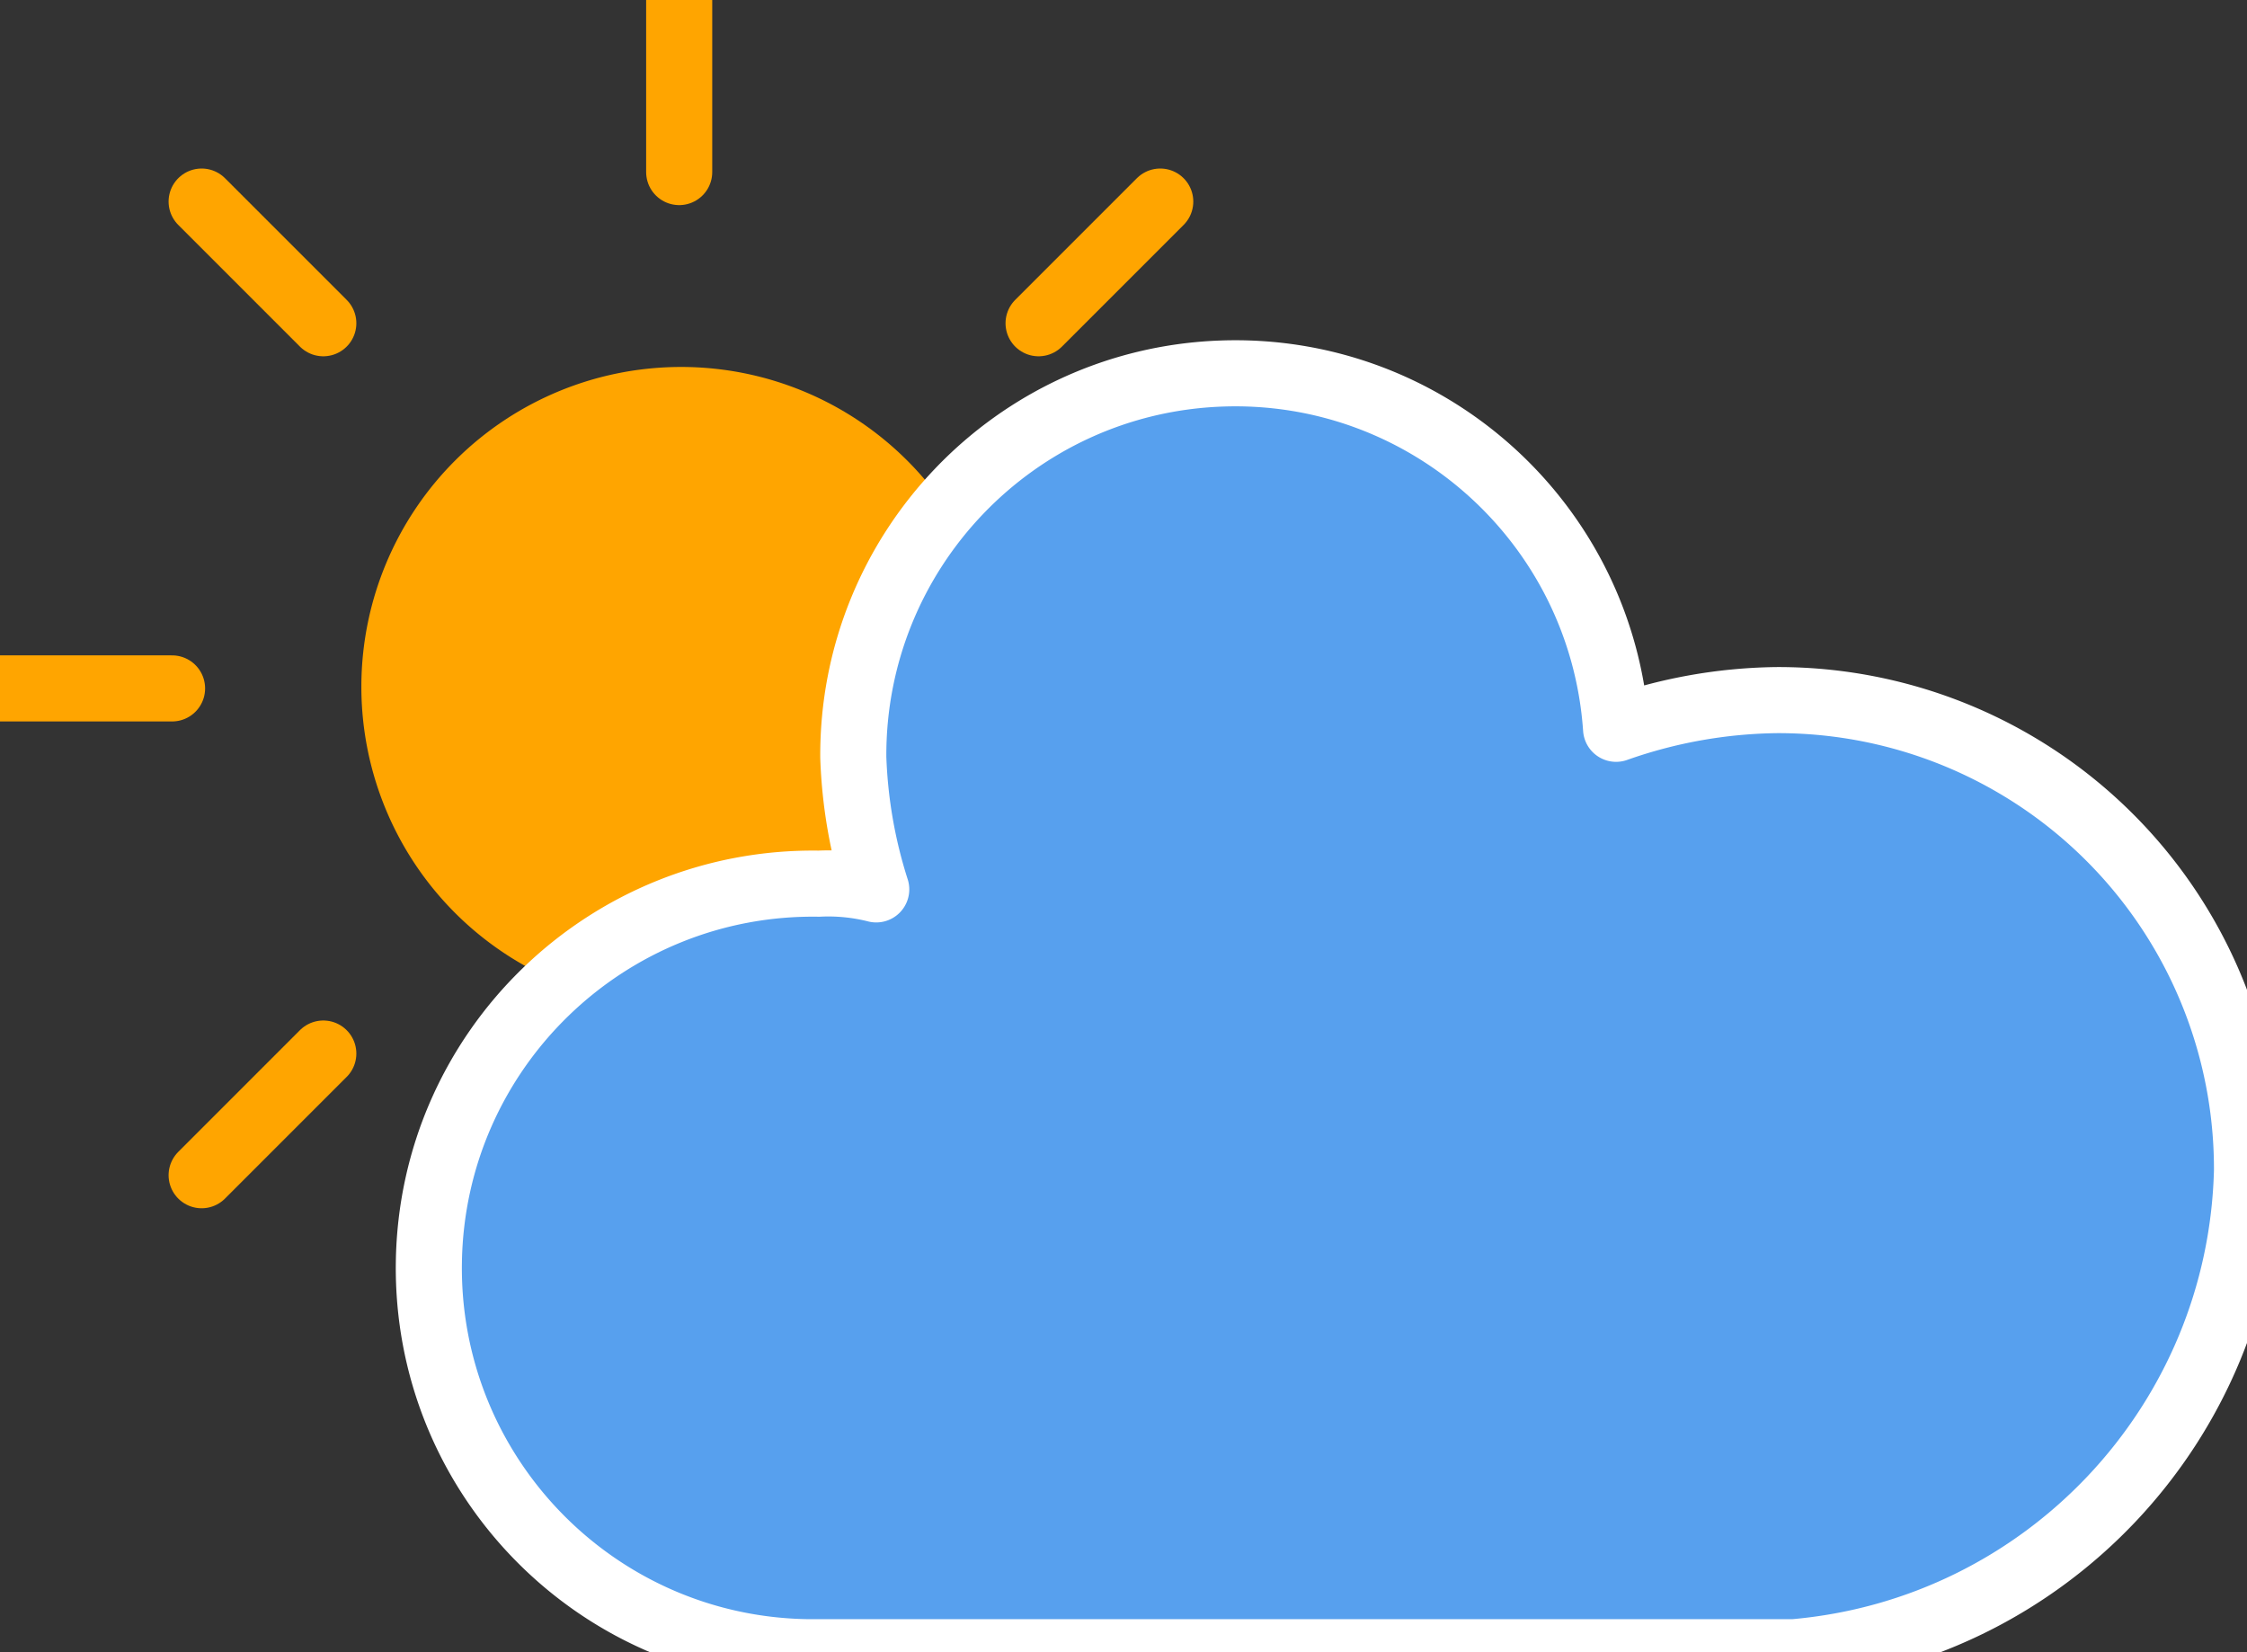 <svg xmlns="http://www.w3.org/2000/svg" width="68" height="50" viewBox="918 862 68 50"><rect x="918" y="862" width="68" height="50" fill="#333333" stroke="none"/><g data-name="icon"><path d="M938.554 898.46v5.206" stroke-linejoin="round" stroke-linecap="round" stroke-width="2" stroke="orange" fill="transparent" data-name="Linha 18"/><path d="m927.784 893.883-3.682 3.682" stroke-linejoin="round" stroke-linecap="round" stroke-width="2" stroke="orange" fill="transparent" data-name="Linha 19"/><path d="M923.207 882.833H918" stroke-linejoin="round" stroke-linecap="round" stroke-width="2" stroke="orange" fill="transparent" data-name="Linha 20"/><path d="m927.784 871.782-3.682-3.682" stroke-linejoin="round" stroke-linecap="round" stroke-width="2" stroke="orange" fill="transparent" data-name="Linha 21"/><path d="M938.554 867.207V862" stroke-linejoin="round" stroke-linecap="round" stroke-width="2" stroke="orange" fill="transparent" data-name="Linha 22"/><path d="m949.43 871.782 3.682-3.682" stroke-linejoin="round" stroke-linecap="round" stroke-width="2" stroke="orange" fill="transparent" data-name="Linha 23"/><path d="M953.93 882.833h5.208" stroke-linejoin="round" stroke-linecap="round" stroke-width="2" stroke="orange" fill="transparent" data-name="Linha 24"/><path d="m949.43 893.883 3.682 3.682" stroke-linejoin="round" stroke-linecap="round" stroke-width="2" stroke="orange" fill="transparent" data-name="Linha 25"/><g data-name="Elipse 7"><path d="M929.936 882.733a8.678 8.678 0 1 1 0 .1z" fill="orange" fill-rule="evenodd"/><path d="M929.936 882.733a8.678 8.678 0 1 1 0 .1z" stroke-linejoin="round" stroke-linecap="round" stroke-width="2" stroke="orange" fill="transparent"/></g><g data-name="Caminho 95"><path d="M986 897.42a14.186 14.186 0 0 0-14.233-14.233c-1.656.02-3.298.314-4.86.868-.43-6.225-5.726-10.985-11.962-10.75-6.237.234-11.16 5.378-11.122 11.618.047 1.356.28 2.7.694 3.992a5.901 5.901 0 0 0-1.736-.173c-6.422-.096-11.707 5.033-11.802 11.455-.096 6.423 5.033 11.707 11.455 11.803h29.854c7.618-.655 13.525-6.936 13.712-14.58Z" fill="#57a0ee" fill-rule="evenodd"/><path d="M986 897.42a14.186 14.186 0 0 0-14.233-14.233c-1.656.02-3.298.314-4.86.868-.43-6.225-5.726-10.985-11.962-10.75-6.237.234-11.16 5.378-11.122 11.618.047 1.356.28 2.7.694 3.992a5.901 5.901 0 0 0-1.736-.173c-6.422-.096-11.707 5.033-11.802 11.455-.096 6.423 5.033 11.707 11.455 11.803h29.854c7.618-.655 13.525-6.936 13.712-14.58Z" stroke-linejoin="round" stroke-linecap="round" stroke-width="2" stroke="#fff" fill="transparent"/></g></g></svg>